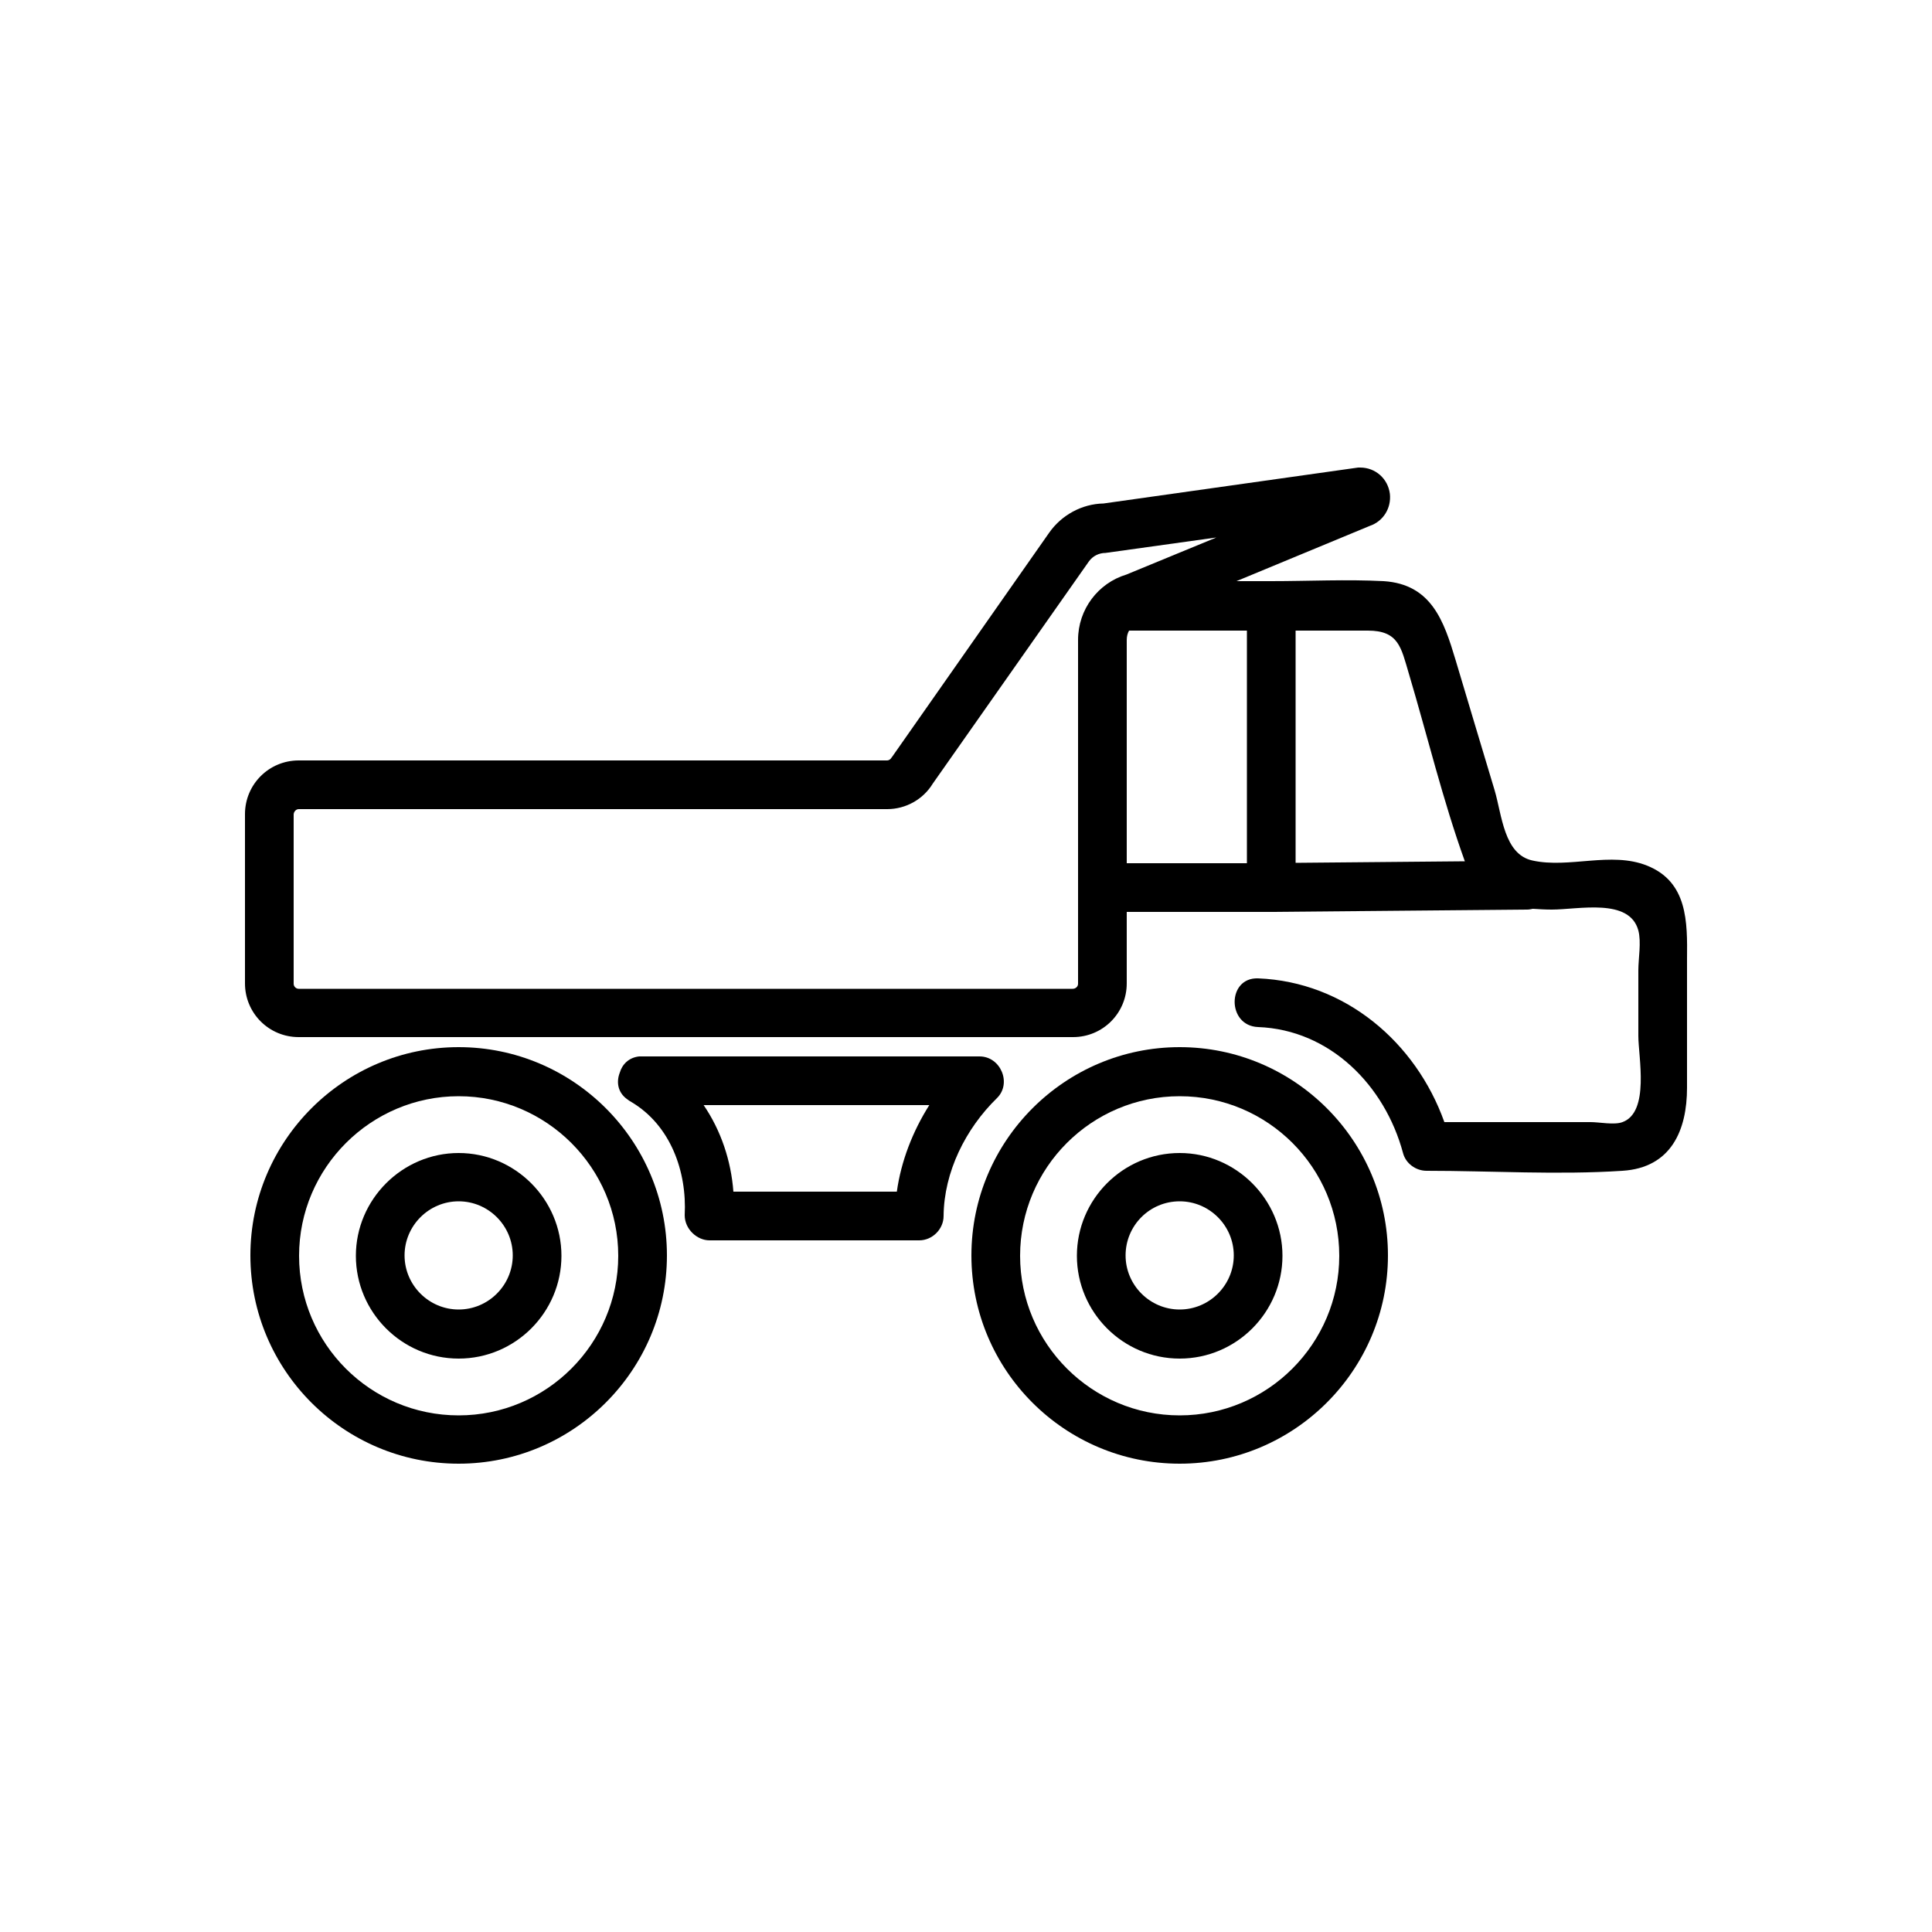 <svg xmlns="http://www.w3.org/2000/svg" enable-background="new 0 0 500 500" viewBox="0 0 500 500"><path d="M118.7,378.8c29.7,0,53.9-24.2,53.9-53.9c0-29.7-24.2-53.9-53.9-53.9c-29.7,0-53.9,24.2-53.9,53.9
		C64.8,354.7,89,378.8,118.7,378.8z M118.7,283.7c22.7,0,41.3,18.5,41.3,41.3c0,22.7-18.5,41.3-41.3,41.3
		c-22.8,0-41.3-18.5-41.3-41.3C77.4,302.2,96,283.7,118.7,283.7z"/><path d="M118.7 351.6c14.7 0 26.6-12 26.6-26.6s-12-26.6-26.6-26.6-26.6 12-26.6 26.6S104 351.6 118.7 351.6zM118.7 310.9c7.7 0 14 6.3 14 14s-6.3 14-14 14c-7.7 0-14-6.3-14-14S111 310.9 118.7 310.9zM305.3 378.8c29.7 0 53.9-24.2 53.9-53.9 0-29.7-24.2-53.9-53.9-53.9s-53.9 24.2-53.9 53.9C251.4 354.7 275.6 378.8 305.3 378.8zM305.3 283.7c22.8 0 41.3 18.5 41.3 41.3 0 22.7-18.5 41.3-41.3 41.3-22.7 0-41.3-18.5-41.3-41.3C264 302.2 282.5 283.7 305.3 283.7z"/><path d="M305.3 351.6c14.7 0 26.6-12 26.6-26.6s-12-26.6-26.6-26.6c-14.7 0-26.6 12-26.6 26.6S290.6 351.6 305.3 351.6zM305.3 310.9c7.7 0 14 6.3 14 14s-6.3 14-14 14c-7.7 0-14-6.3-14-14S297.5 310.9 305.3 310.9zM426.2 224c-9.3-3.7-20.1.8-29.6-1.3-7.4-1.6-7.9-11.8-9.8-18.2-3.4-11.2-6.7-22.4-10.1-33.7-3-10-6.2-19.6-18.6-20.4-9.6-.5-19.5 0-29.2 0h-8.9l34.5-14.3c3.5-1.2 5.6-4.6 5.2-8.3-.5-3.9-3.7-6.8-7.7-6.8h-.5l-65.9 9.3c-5.6.1-10.9 3-14.1 7.6L231 195.7l-.3.4c-.2.4-.7.7-1.1.7H77.3c-7.7 0-13.9 6.2-13.9 13.9v43.8c0 7.7 6.2 13.9 13.9 13.9h200.4c7.7 0 13.9-6.2 13.9-13.9V236H329c22.1-.2 44.2-.4 66.2-.6.5 0 1-.1 1.5-.2 1.6.1 3.2.2 4.9.2 6.9 0 20.1-3.1 22.4 5.4.8 3 0 7.3 0 10.3v17c0 5.4 3 19.7-4.1 22.3-2.1.8-6 0-8.2 0h-37.9c-7.4-20.7-25.7-36.3-48.2-37.2-8.1-.3-8.1 12.3 0 12.6 18.6.7 32.8 15.1 37.5 32.6.7 2.7 3.3 4.6 6.1 4.6 16.8 0 34 1.1 50.7 0 12.6-.8 16.7-10.5 16.7-21.5v-33.3C436.7 238.6 436.8 228.2 426.2 224zM279 165.6v89c0 .7-.6 1.3-1.4 1.3H77.3c-.7 0-1.3-.6-1.3-1.3v-43.8c0-.7.6-1.4 1.3-1.4h152.3c4.8 0 9.3-2.5 11.8-6.6l40.4-57.5c1-1.4 2.6-2.2 4.3-2.2l28.7-4-23.3 9.6C284.2 150.9 279 157.7 279 165.6zM322.7 223.4h-31.1v-57.8c0-.9.2-1.7.6-2.4h30.5V223.4zM335.3 223.3v-60.1H354c8 0 8.6 4.4 10.6 11.1 4.8 16.1 8.8 32.8 14.5 48.6C364.5 223 349.9 223.2 335.3 223.3z"/><path d="M183.6,321c18.1,0,36.2,0,54.3,0c3.4,0,6.3-2.9,6.3-6.3c0.1-11.4,5.7-22.6,13.8-30.5c3.9-3.8,1-10.8-4.5-10.8
		c-29.1,0-58.2,0-87.3,0c-0.1,0-0.2,0-0.3,0c-0.2,0-0.3,0-0.5,0c-2.7,0.3-4.4,2.1-5,4.2c-0.9,2.3-0.6,5,1.8,6.8
		c0.4,0.3,0.8,0.6,1.2,0.8c10.1,6,14.4,17.9,13.8,29.3C177.2,318.1,180.4,321,183.6,321z M182.1,286c19.5,0,38.9,0,58.4,0
		c-4.3,6.8-7.3,14.5-8.4,22.4c-14.1,0-28.2,0-42.3,0C189.2,300.4,186.6,292.6,182.1,286z"/></svg>